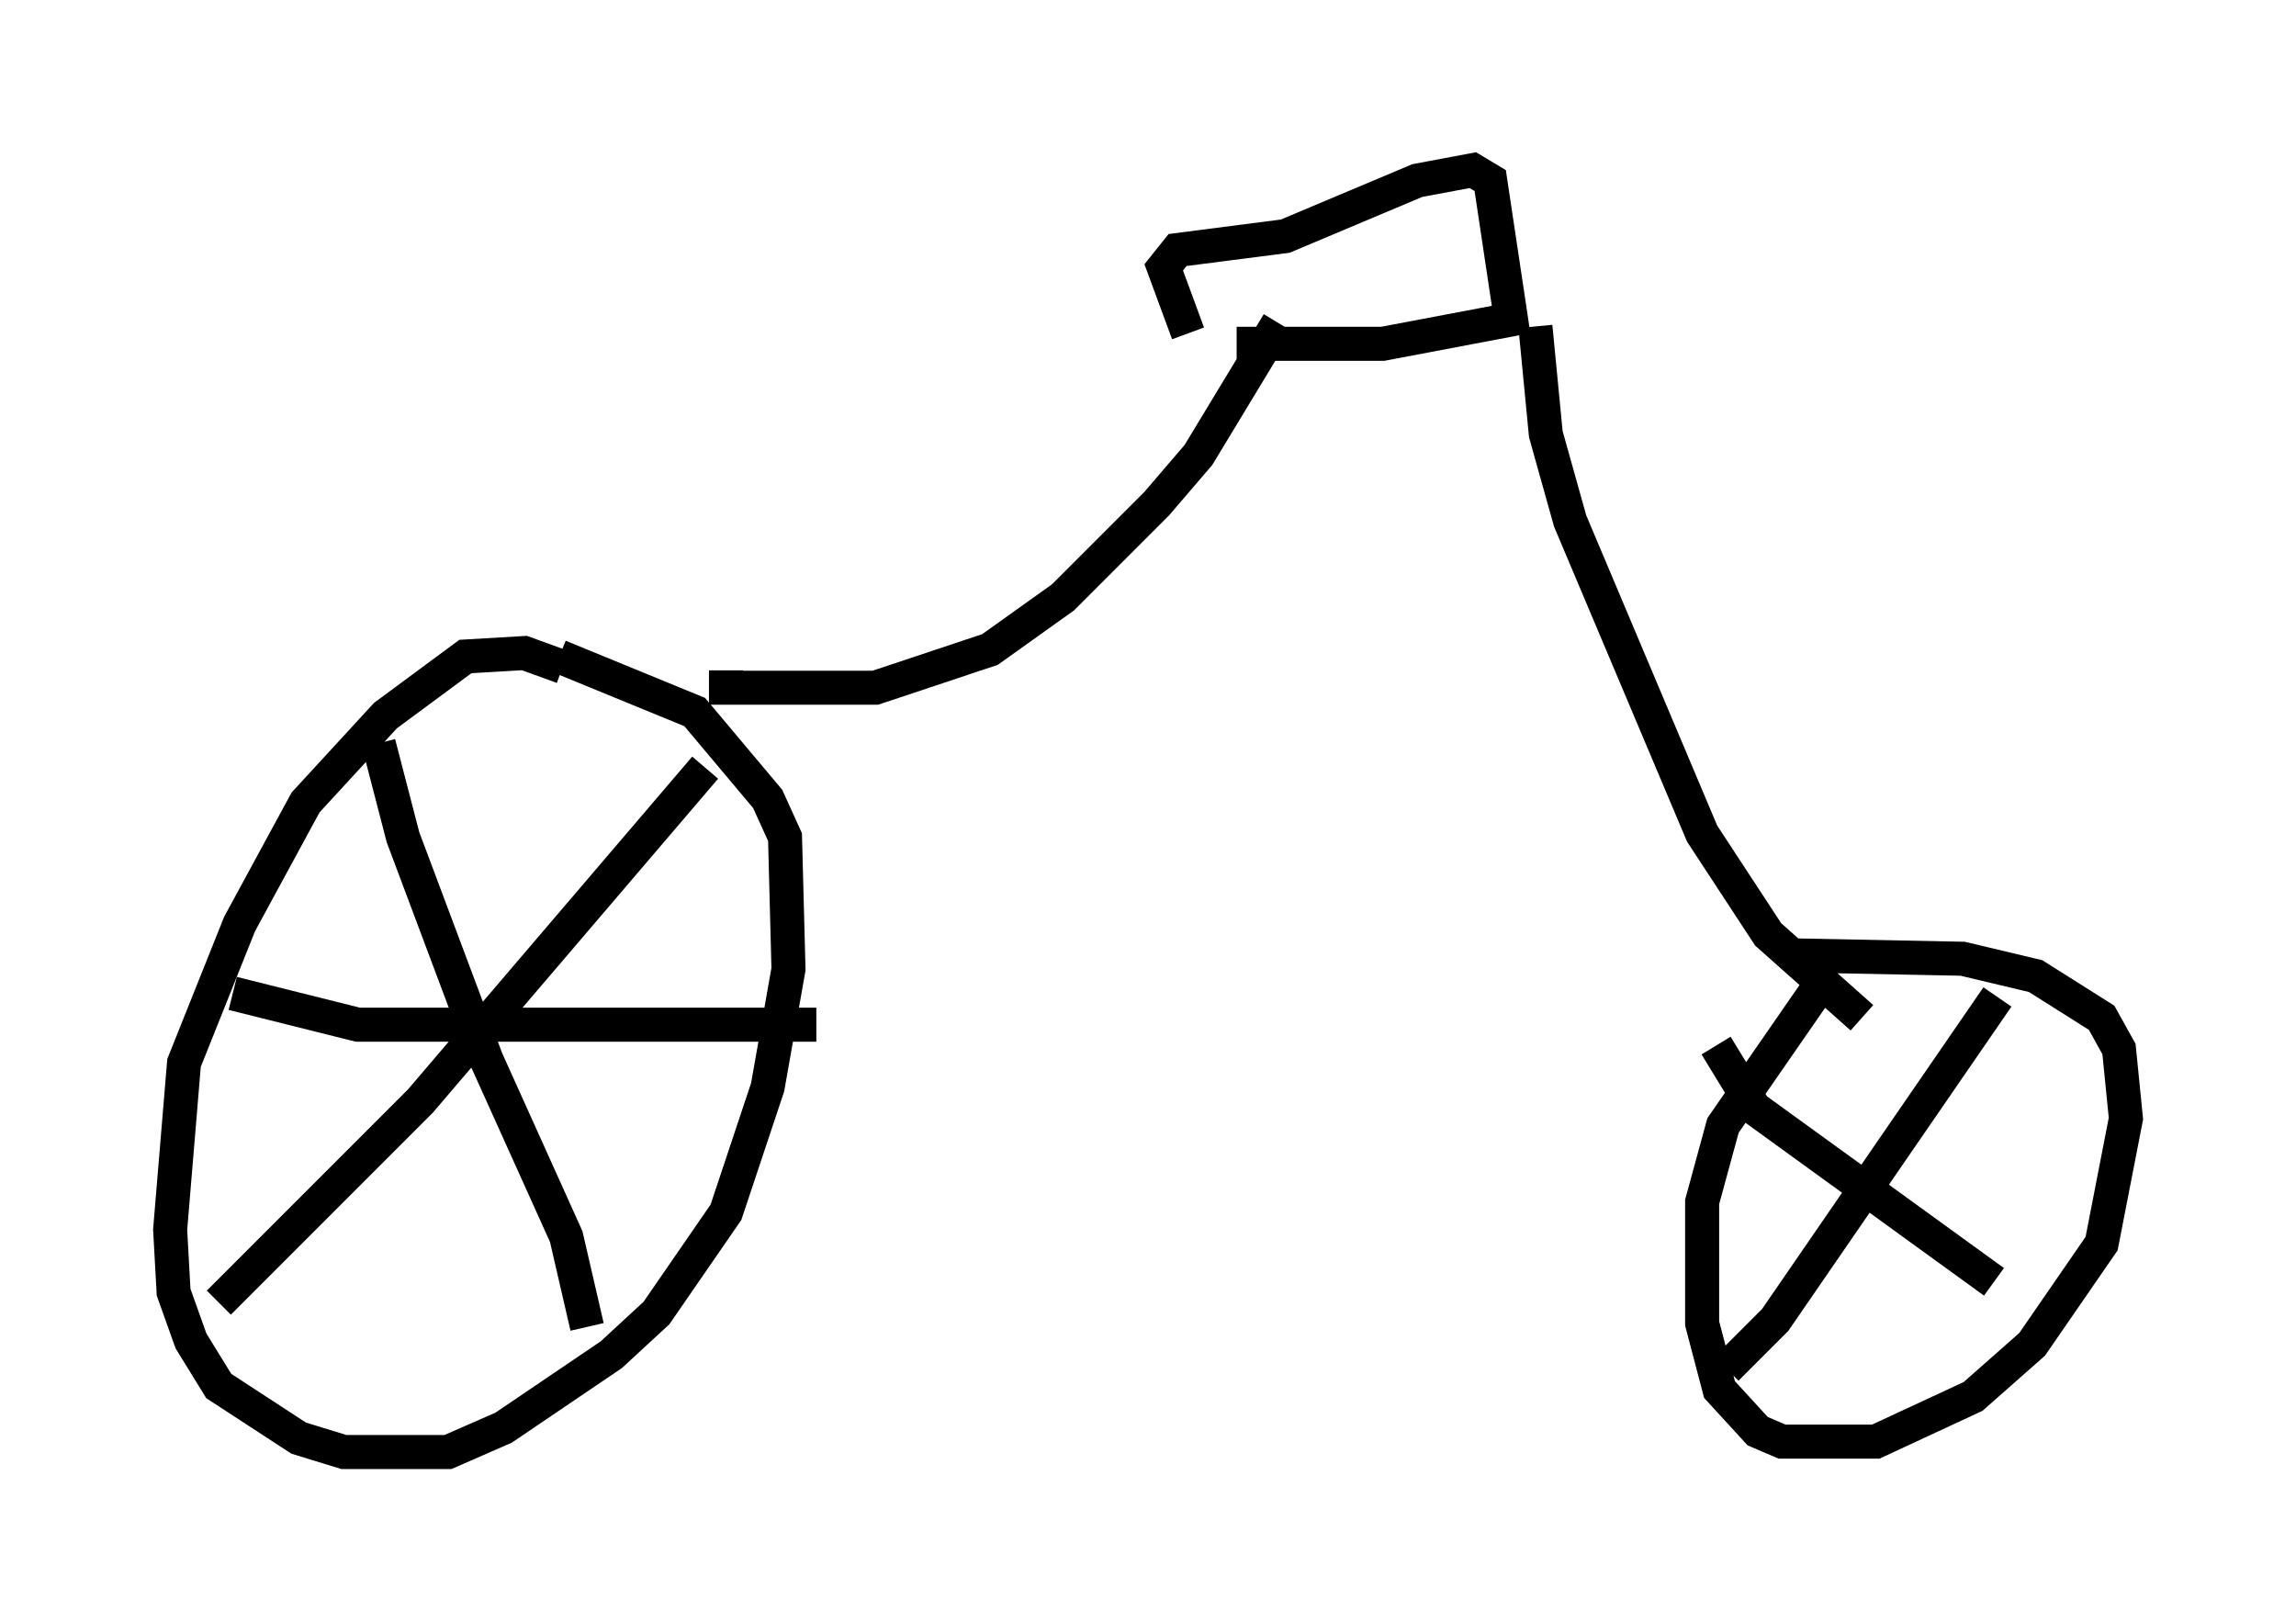 <?xml version="1.0" encoding="utf-8" ?>
<svg baseProfile="full" height="47.669" version="1.1" width="67.474" xmlns="http://www.w3.org/2000/svg" xmlns:ev="http://www.w3.org/2001/xml-events" xmlns:xlink="http://www.w3.org/1999/xlink"><defs /><rect fill="white" height="47.669" width="67.474" x="0" y="0" /><path d="M17.454, 21.027 m-0.919, -1.429 l-1.123, -0.408 -1.735, 0.102 l-2.348, 1.735 -2.348, 2.552 l-1.94, 3.573 -1.633, 4.083 l-0.408, 4.9 0.102, 1.838 l0.51, 1.429 0.817, 1.327 l2.348, 1.531 1.327, 0.408 l3.063, 0.0 1.633, -0.715 l3.165, -2.144 1.327, -1.225 l2.042, -2.96 1.225, -3.675 l0.613, -3.471 -0.102, -3.879 l-0.51, -1.123 -2.144, -2.552 l-3.981, -1.633 m4.288, 3.267 l-8.371, 9.8 -5.921, 5.921 m4.696, -16.436 l0.715, 2.756 2.45, 6.533 l2.348, 5.206 0.613, 2.654 m-10.413, -9.8 l3.675, 0.919 13.475, 0.0 m-3.063, -11.025 l0.0, 0.0 m0.408, 0.613 l0.0, 0.51 4.39, 0.0 l3.369, -1.123 2.144, -1.531 l2.756, -2.756 1.225, -1.429 l2.348, -3.879 m-1.225, 0.613 l4.288, 0.0 3.777, -0.715 l-0.613, -4.083 -0.51, -0.306 l-1.633, 0.306 -3.879, 1.633 l-3.165, 0.408 -0.408, 0.51 l0.715, 1.94 m10.208, -0.204 l0.306, 3.165 0.715, 2.552 l3.879, 9.188 1.94, 2.96 l2.756, 2.45 m-1.327, -1.633 l0.0, 0.817 -2.756, 3.981 l-0.613, 2.246 0.0, 3.573 l0.51, 1.94 1.123, 1.225 l0.715, 0.306 2.756, 0.0 l2.858, -1.327 1.735, -1.531 l2.042, -2.96 0.715, -3.675 l-0.204, -2.042 -0.51, -0.919 l-1.94, -1.225 -2.144, -0.51 l-5.104, -0.102 m6.125, 1.225 l-6.533, 9.494 -1.429, 1.429 m-0.306, -9.494 l1.123, 1.838 7.044, 5.104 m-12.965, -28.175 " fill="none" stroke="black" stroke-width="1" /></svg>